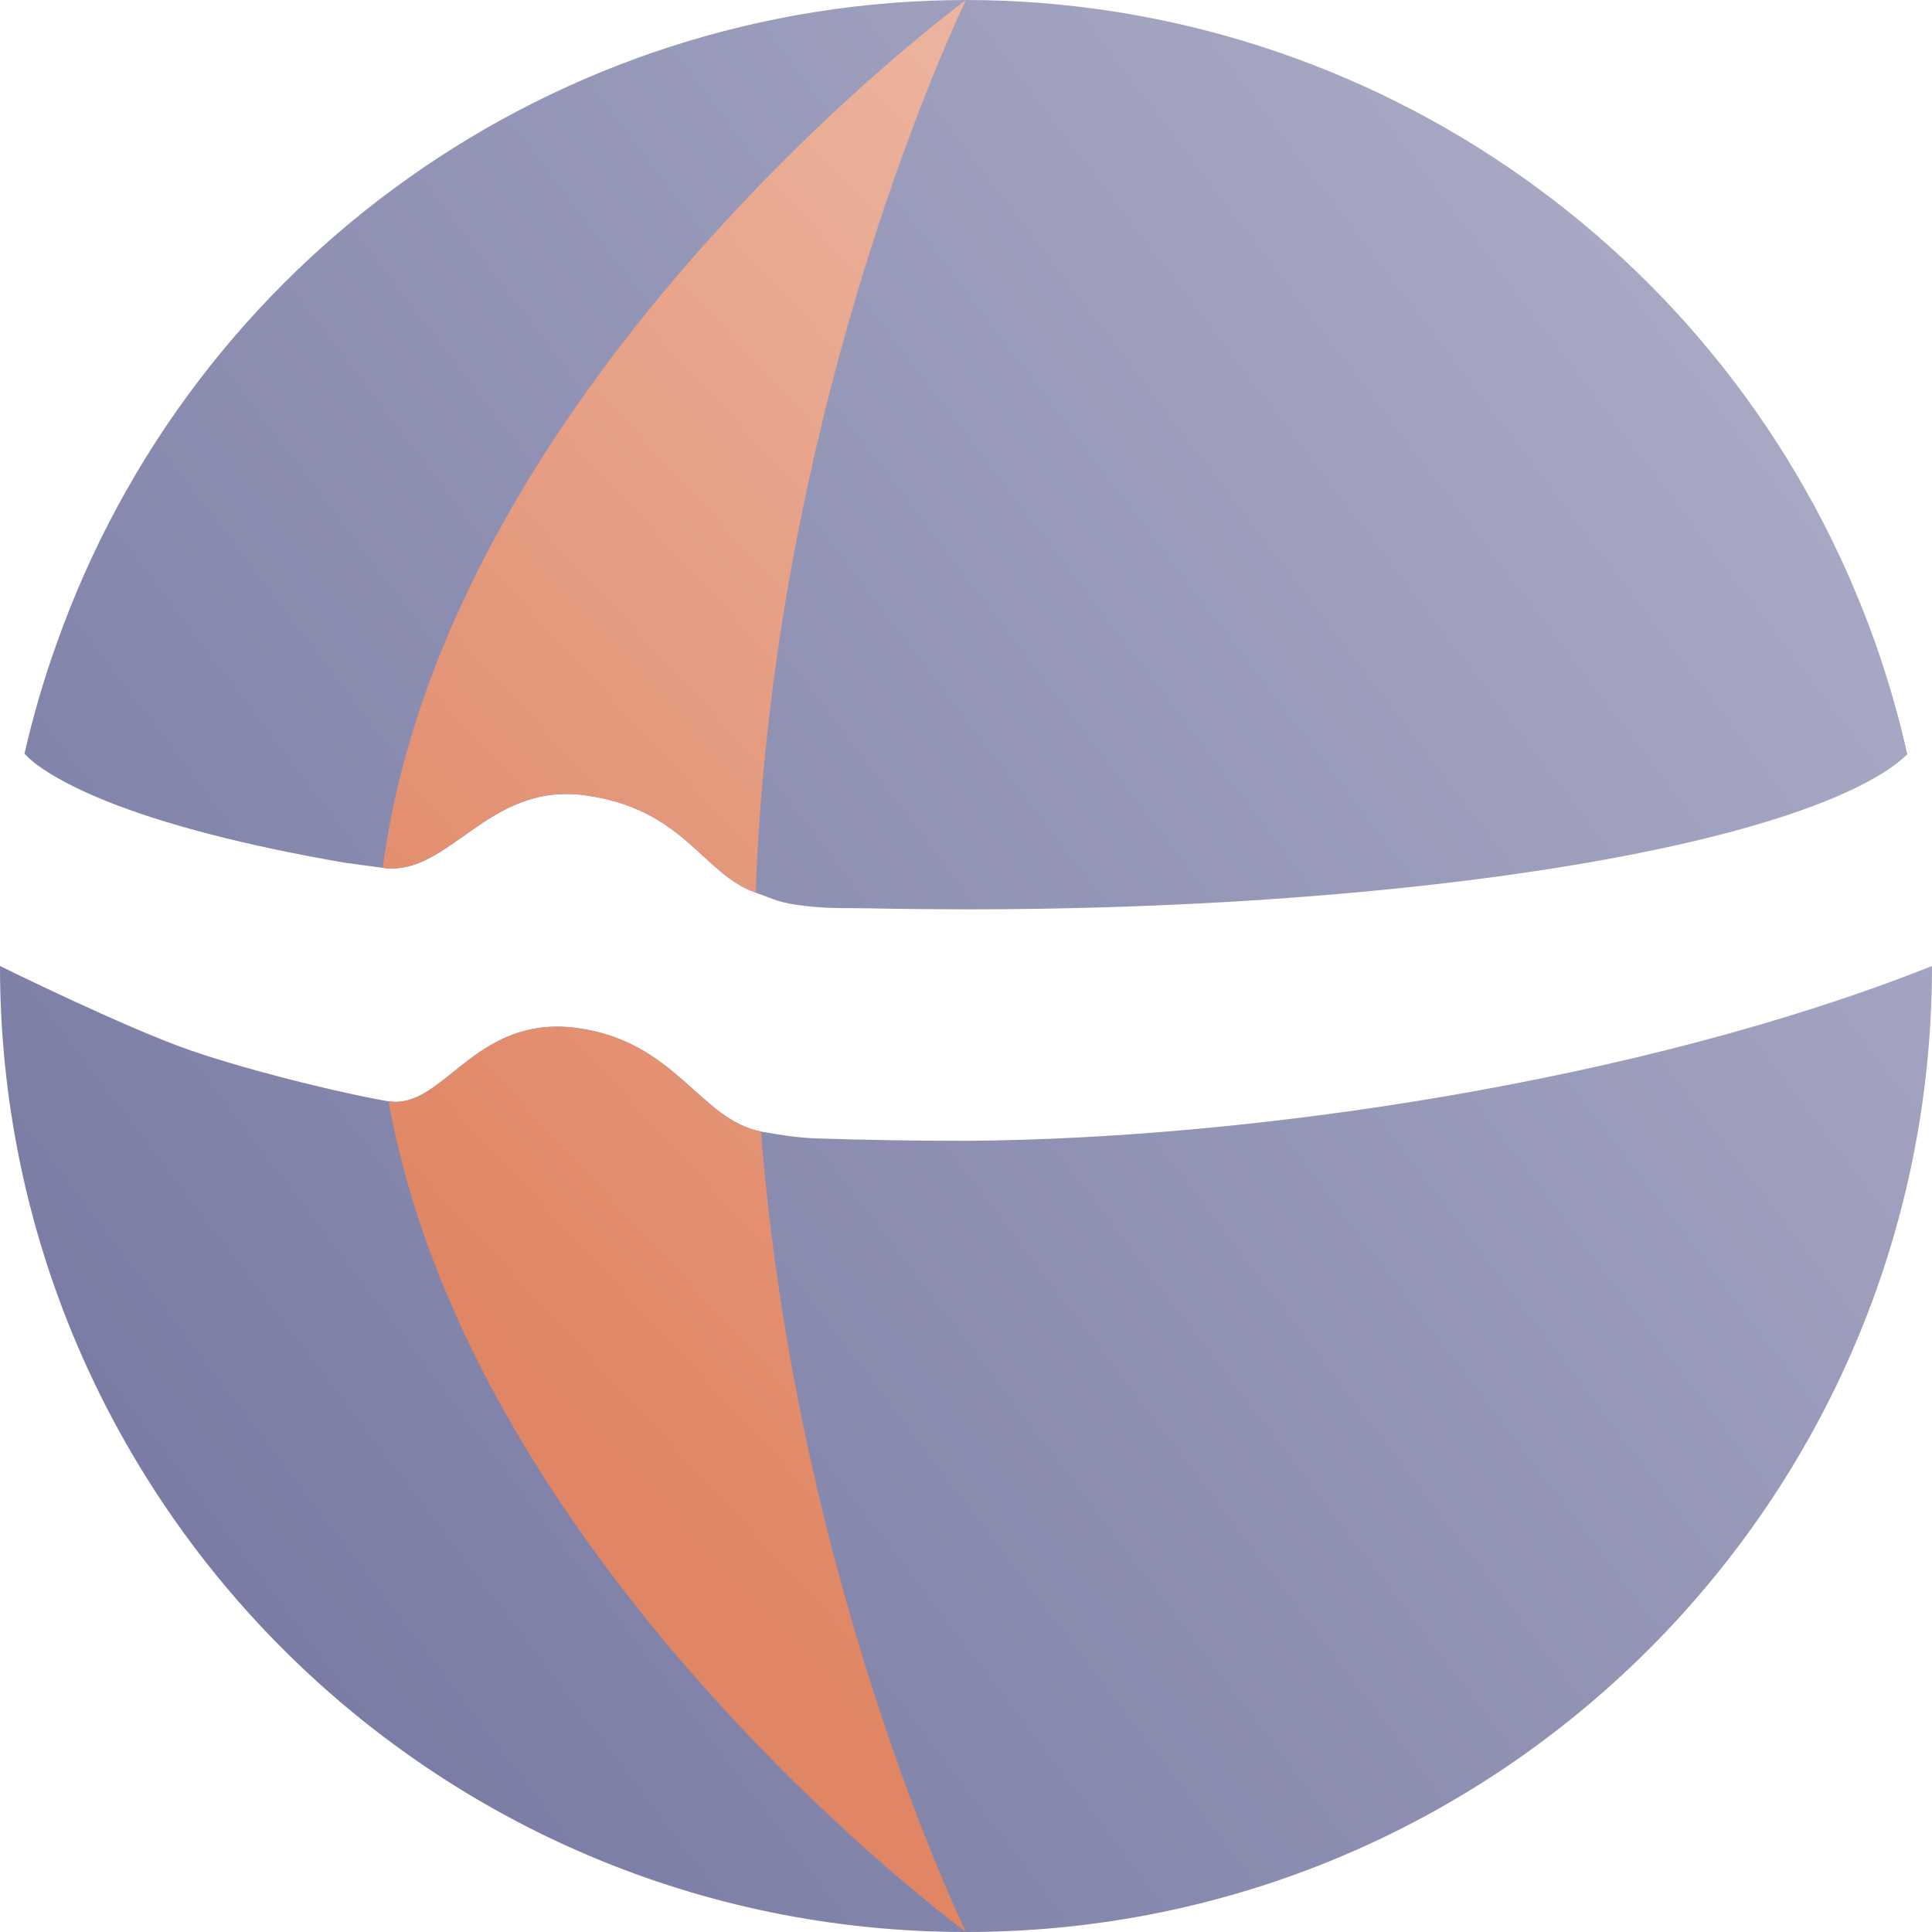<?xml version="1.0" encoding="UTF-8" standalone="no"?>
<!-- Created with Inkscape (http://www.inkscape.org/) -->

<svg
   xmlns:dc="http://purl.org/dc/elements/1.1/"
   xmlns:cc="http://creativecommons.org/ns#"
   xmlns:rdf="http://www.w3.org/1999/02/22-rdf-syntax-ns#"
   xmlns:svg="http://www.w3.org/2000/svg"
   xmlns="http://www.w3.org/2000/svg"
   xmlns:xlink="http://www.w3.org/1999/xlink"
   xmlns:sodipodi="http://sodipodi.sourceforge.net/DTD/sodipodi-0.dtd"
   xmlns:inkscape="http://www.inkscape.org/namespaces/inkscape"
   width="147.965mm"
   height="147.965mm"
   viewBox="0 0 524.285 524.285"
   id="svg5205"
   version="1.1"
   inkscape:version="0.91 r13725"
   sodipodi:docname="logo.svg">
  <defs
     id="defs5207">
    <linearGradient
       gradientTransform="translate(-621.447,-137.754)"
       inkscape:collect="always"
       xlink:href="#linearGradient5179"
       id="linearGradient5185"
       x1="852.835"
       y1="677.278"
       x2="1196.571"
       y2="357.752"
       gradientUnits="userSpaceOnUse" />
    <linearGradient
       inkscape:collect="always"
       id="linearGradient5179">
      <stop
         style="stop-color:#e08664;stop-opacity:1;"
         offset="0"
         id="stop5181" />
      <stop
         style="stop-color:#f0c6b6;stop-opacity:1"
         offset="1"
         id="stop5183" />
    </linearGradient>
    <linearGradient
       gradientTransform="translate(-621.447,-137.754)"
       inkscape:collect="always"
       xlink:href="#linearGradient5164-3"
       id="linearGradient5170"
       x1="791.581"
       y1="752.461"
       x2="1295.505"
       y2="368.23"
       gradientUnits="userSpaceOnUse" />
    <linearGradient
       id="linearGradient5164-3"
       inkscape:collect="always">
      <stop
         id="stop5174"
         offset="0"
         style="stop-color:#7a7ca5;stop-opacity:1;" />
      <stop
         id="stop5176"
         offset="1"
         style="stop-color:#b1b2ca;stop-opacity:1" />
    </linearGradient>
  </defs>
  <sodipodi:namedview
     id="base"
     pagecolor="#ffffff"
     bordercolor="#666666"
     borderopacity="1.0"
     inkscape:pageopacity="0.0"
     inkscape:pageshadow="2"
     inkscape:zoom="0.35"
     inkscape:cx="-182.85743"
     inkscape:cy="187.85688"
     inkscape:document-units="px"
     inkscape:current-layer="layer1"
     showgrid="false"
     fit-margin-top="0"
     fit-margin-left="0"
     fit-margin-right="0"
     fit-margin-bottom="0"
     inkscape:window-width="1920"
     inkscape:window-height="1053"
     inkscape:window-x="1600"
     inkscape:window-y="0"
     inkscape:window-maximized="1" />
  <g
     inkscape:label="Layer 1"
     inkscape:groupmode="layer"
     id="layer1"
     transform="translate(-115,-195.934)">
    <path
       inkscape:connector-curvature="0"
       style="color:#000000;clip-rule:nonzero;display:inline;overflow:visible;visibility:visible;opacity:1;isolation:auto;mix-blend-mode:normal;color-interpolation:sRGB;color-interpolation-filters:linearRGB;solid-color:#000000;solid-opacity:1;fill:url(#linearGradient5170);fill-opacity:1;fill-rule:nonzero;stroke:none;stroke-width:6;stroke-linecap:butt;stroke-linejoin:miter;stroke-miterlimit:4;stroke-dasharray:none;stroke-dashoffset:0;stroke-opacity:1;color-rendering:auto;image-rendering:auto;shape-rendering:auto;text-rendering:auto;enable-background:accumulate"
       d="m 377.143,195.934 c -110.968,0.142 -209.824,70.139 -246.814,174.76 -3.482,9.744 -6.383,19.685 -8.689,29.771 0.861,0.897 1.833,1.789 2.914,2.676 2.338,1.735 5.096,3.445 8.264,5.123 3.167,1.678 6.739,3.322 10.703,4.926 3.965,1.605 8.316,3.168 13.039,4.684 4.722,1.515 9.808,2.98 15.24,4.391 5.433,1.41 11.205,2.763 17.295,4.055 6.089,1.292 12.487,2.52 19.172,3.68 3.602,0.5 7.171,0.985 10.709,1.457 17.886,2.385 28.277,-23.179 54.523,-19.736 27.194,3.567 32.006,21.403 46.705,26.5 4.826,1.674 6.078,2.891 15.074,3.75 5.808,0.555 10.444,0.348 15.695,0.459 8.696,0.18 17.446,0.256 26.17,0.27 6.181,0.009 12.372,-0.045 18.543,-0.135 8.718,-0.127 17.401,-0.344 26.014,-0.65 8.613,-0.306 17.145,-0.702 25.566,-1.184 8.422,-0.481 16.721,-1.049 24.867,-1.701 8.146,-0.652 16.129,-1.388 23.918,-2.205 7.789,-0.817 15.374,-1.713 22.729,-2.686 7.355,-0.973 14.468,-2.021 21.314,-3.141 6.846,-1.119 13.416,-2.308 19.686,-3.562 6.27,-1.254 12.231,-2.572 17.861,-3.949 5.631,-1.377 10.924,-2.811 15.859,-4.297 4.935,-1.486 9.505,-3.022 13.695,-4.602 4.191,-1.58 7.995,-3.203 11.398,-4.861 3.403,-1.658 6.402,-3.35 8.984,-5.07 1.917,-1.331 3.584,-2.676 4.998,-4.033 -2.264,-10.137 -5.128,-20.131 -8.578,-29.928 C 587.003,266.058 488.126,196.059 377.143,195.934 Z M 115,458.077 c 1.5e-4,144.777 117.365,262.142 262.143,262.143 144.777,-1.5e-4 262.142,-117.365 262.143,-262.143 -78.826,31.32 -184.731,46.949 -262.143,47.439 -13.786,-10e-4 -27.326,-0.224 -40.545,-0.648 -5.008,-0.161 -10.044,-0.954 -14.881,-1.834 -16.839,-3.064 -23.332,-24.814 -50.648,-28.189 -27.428,-3.389 -35.744,22.231 -50.52,19.957 -9.186,-1.414 -36.479,-7.792 -54.051,-13.898 -17.736,-6.164 -51.498,-22.826 -51.498,-22.826 z"
       id="path5155" />
    <path
       inkscape:connector-curvature="0"
       style="color:#000000;clip-rule:nonzero;display:inline;overflow:visible;visibility:visible;opacity:1;isolation:auto;mix-blend-mode:normal;color-interpolation:sRGB;color-interpolation-filters:linearRGB;solid-color:#000000;solid-opacity:1;fill:url(#linearGradient5185);fill-opacity:1;fill-rule:nonzero;stroke:none;stroke-width:6;stroke-linecap:butt;stroke-linejoin:miter;stroke-miterlimit:4;stroke-dasharray:none;stroke-dashoffset:0;stroke-opacity:1;color-rendering:auto;image-rendering:auto;shape-rendering:auto;text-rendering:auto;enable-background:accumulate"
       d="m 377.143,195.934 c 0,0 -140.796,103.239 -158.285,235.506 0.039,0.005 0.079,0.011 0.117,0.016 17.886,2.385 28.277,-23.177 54.523,-19.734 27.11,3.556 31.979,21.288 46.572,26.447 4.834,-135.477 57.072,-242.234 57.072,-242.234 z M 266.143,474.535 c -23.567,0.014 -31.741,22.397 -45.594,20.266 -0.039,-0.006 -0.076,-0.012 -0.115,-0.018 23.009,127.4 156.709,225.436 156.709,225.436 0,0 -45.917,-93.853 -55.633,-217.23 -16.685,-3.205 -23.238,-24.784 -50.441,-28.145 -1.714,-0.212 -3.355,-0.31 -4.926,-0.309 z"
       id="path5159" />
  </g>
</svg>
